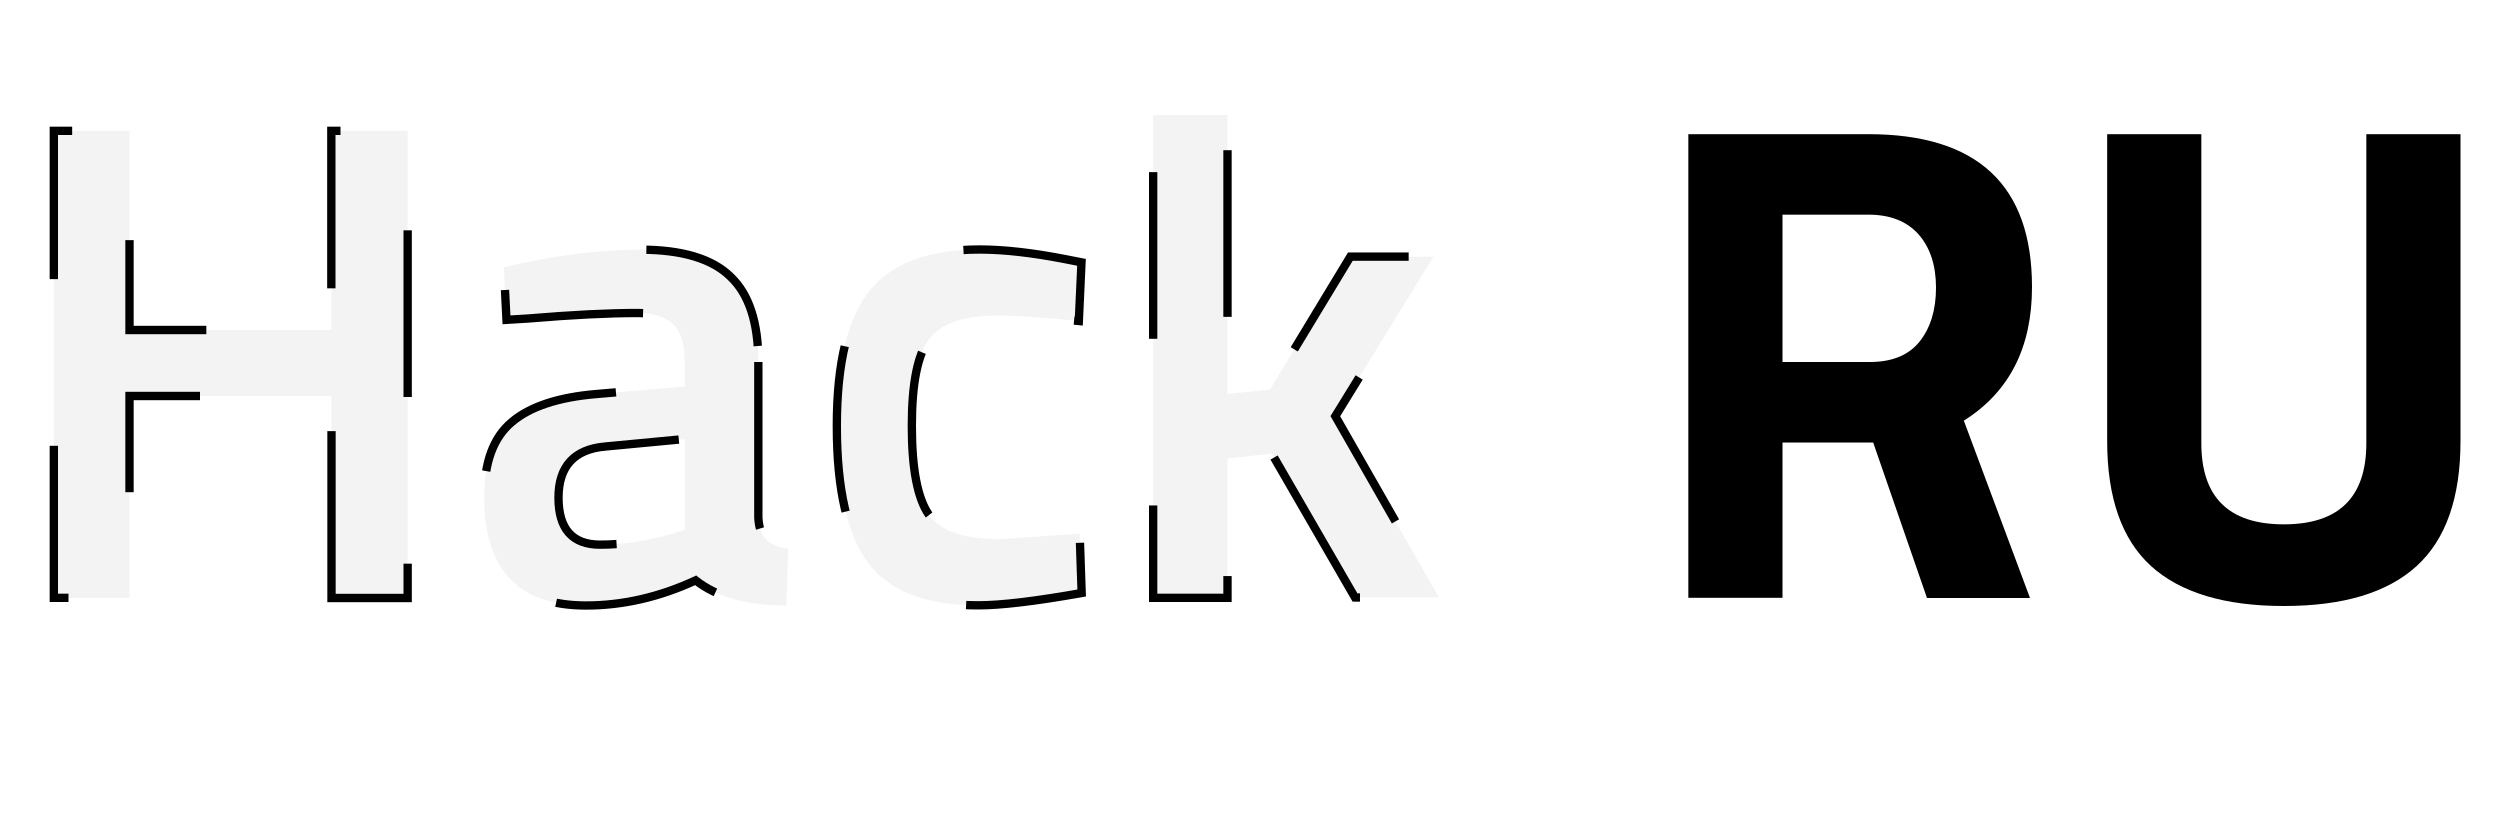 <?xml version="1.0" encoding="utf-8"?>
<!-- Generator: Adobe Illustrator 23.0.0, SVG Export Plug-In . SVG Version: 6.00 Build 0)  -->
<svg version="1.1" id="Layer_3" xmlns="http://www.w3.org/2000/svg" xmlns:xlink="http://www.w3.org/1999/xlink" x="0px" y="0px"
	 viewBox="0 0 1500 500" style="enable-background:new 0 0 1500 500;" xml:space="preserve">
<g stroke="currentColor" stroke-dasharray="100" stroke-width="5" fill="rgba(0, 0, 0, 0.05)">
	<path class="st1" d="M198.9,358.7V237.6H77.7v121.1H32.3V78.5h45.4v119.5h121.1V78.5h45.8v280.3H198.9z M455,217.2v93.3c0.3,6,1.8,10.4,4.7,13.3c2.9,2.9,7.3,4.7,13.3,5.5l-1.2,34c-23.5,0-41.6-5-54.4-15.1
		c-21.8,10.1-43.8,15.1-65.9,15.1c-40.6,0-61-21.7-61-65.1c0-20.7,5.5-35.7,16.6-45c11-9.3,28-14.9,50.9-16.8l52.8-4.5v-14.7
		c0-10.9-2.4-18.5-7.2-22.9c-4.8-4.4-11.8-6.5-21.1-6.5c-17.5,0-39.3,1.1-65.5,3.3l-13.1,0.8l-1.6-31.5c29.7-7.1,57.1-10.6,82-10.6
		s43,5.4,54,16.2C449.5,176.6,455,193.7,455,217.2z M363.3,267.9c-18.8,1.6-28.2,11.9-28.2,30.7c0,18.8,8.3,28.2,25,28.2
		c13.6,0,28.1-2.2,43.4-6.5l7.4-2.5v-54.4L363.3,267.9z M587.6,149.7c14.5,0,31.5,1.9,51.1,5.7l10.2,2l-1.6,35.2c-21.6-2.2-37.5-3.3-47.9-3.3
		c-20.7,0-34.6,4.6-41.7,13.9c-7.1,9.3-10.6,26.7-10.6,52.4c0,25.6,3.4,43.4,10.2,53.2c6.8,9.8,21,14.7,42.6,14.7l47.9-3.3l1.2,35.6
		c-27.6,4.9-48.3,7.4-62.2,7.4c-31.1,0-53-8.4-65.7-25.2c-12.7-16.8-19-44.3-19-82.4c0-38.2,6.7-65.4,20-81.6
		C535.5,157.8,557.3,149.7,587.6,149.7z M736.5,358.7h-44.6V69h44.6v167.3l25.4-2.5l48.3-79.8h49.9l-58.9,95.7l62.2,108.8H813l-49.9-86.3l-26.6,2.9
		V358.7z"/>
</g>
<g class="st0">
	<path class="st2" d="M1069.5,265.4v93.3h-56.5V80.5h108c65.5,0,98.2,30.6,98.2,91.7c0,36.3-13.6,63-40.9,80.2l39.7,106.4h-61.8
		l-32.3-93.3H1069.5z M1151.8,204.9c6.5-8.2,9.8-19,9.8-32.3c0-13.4-3.5-24-10.4-31.9c-7-7.9-17-11.9-30.1-11.9h-51.6v88.4h52.4
		C1135.3,217.2,1145.2,213.1,1151.8,204.9z"/>
	<path class="st2" d="M1320.8,265.9c0,32.5,16.5,48.7,49.5,48.7c33,0,49.5-16.2,49.5-48.7V80.5h56.5v184.1
		c0,34.1-8.8,59.1-26.4,75.1c-17.6,16-44.1,23.9-79.6,23.9c-35.5,0-62-8-79.6-23.9c-17.6-16-26.4-41-26.4-75.1V80.5h56.5V265.9z"/>
</g>
</svg>
